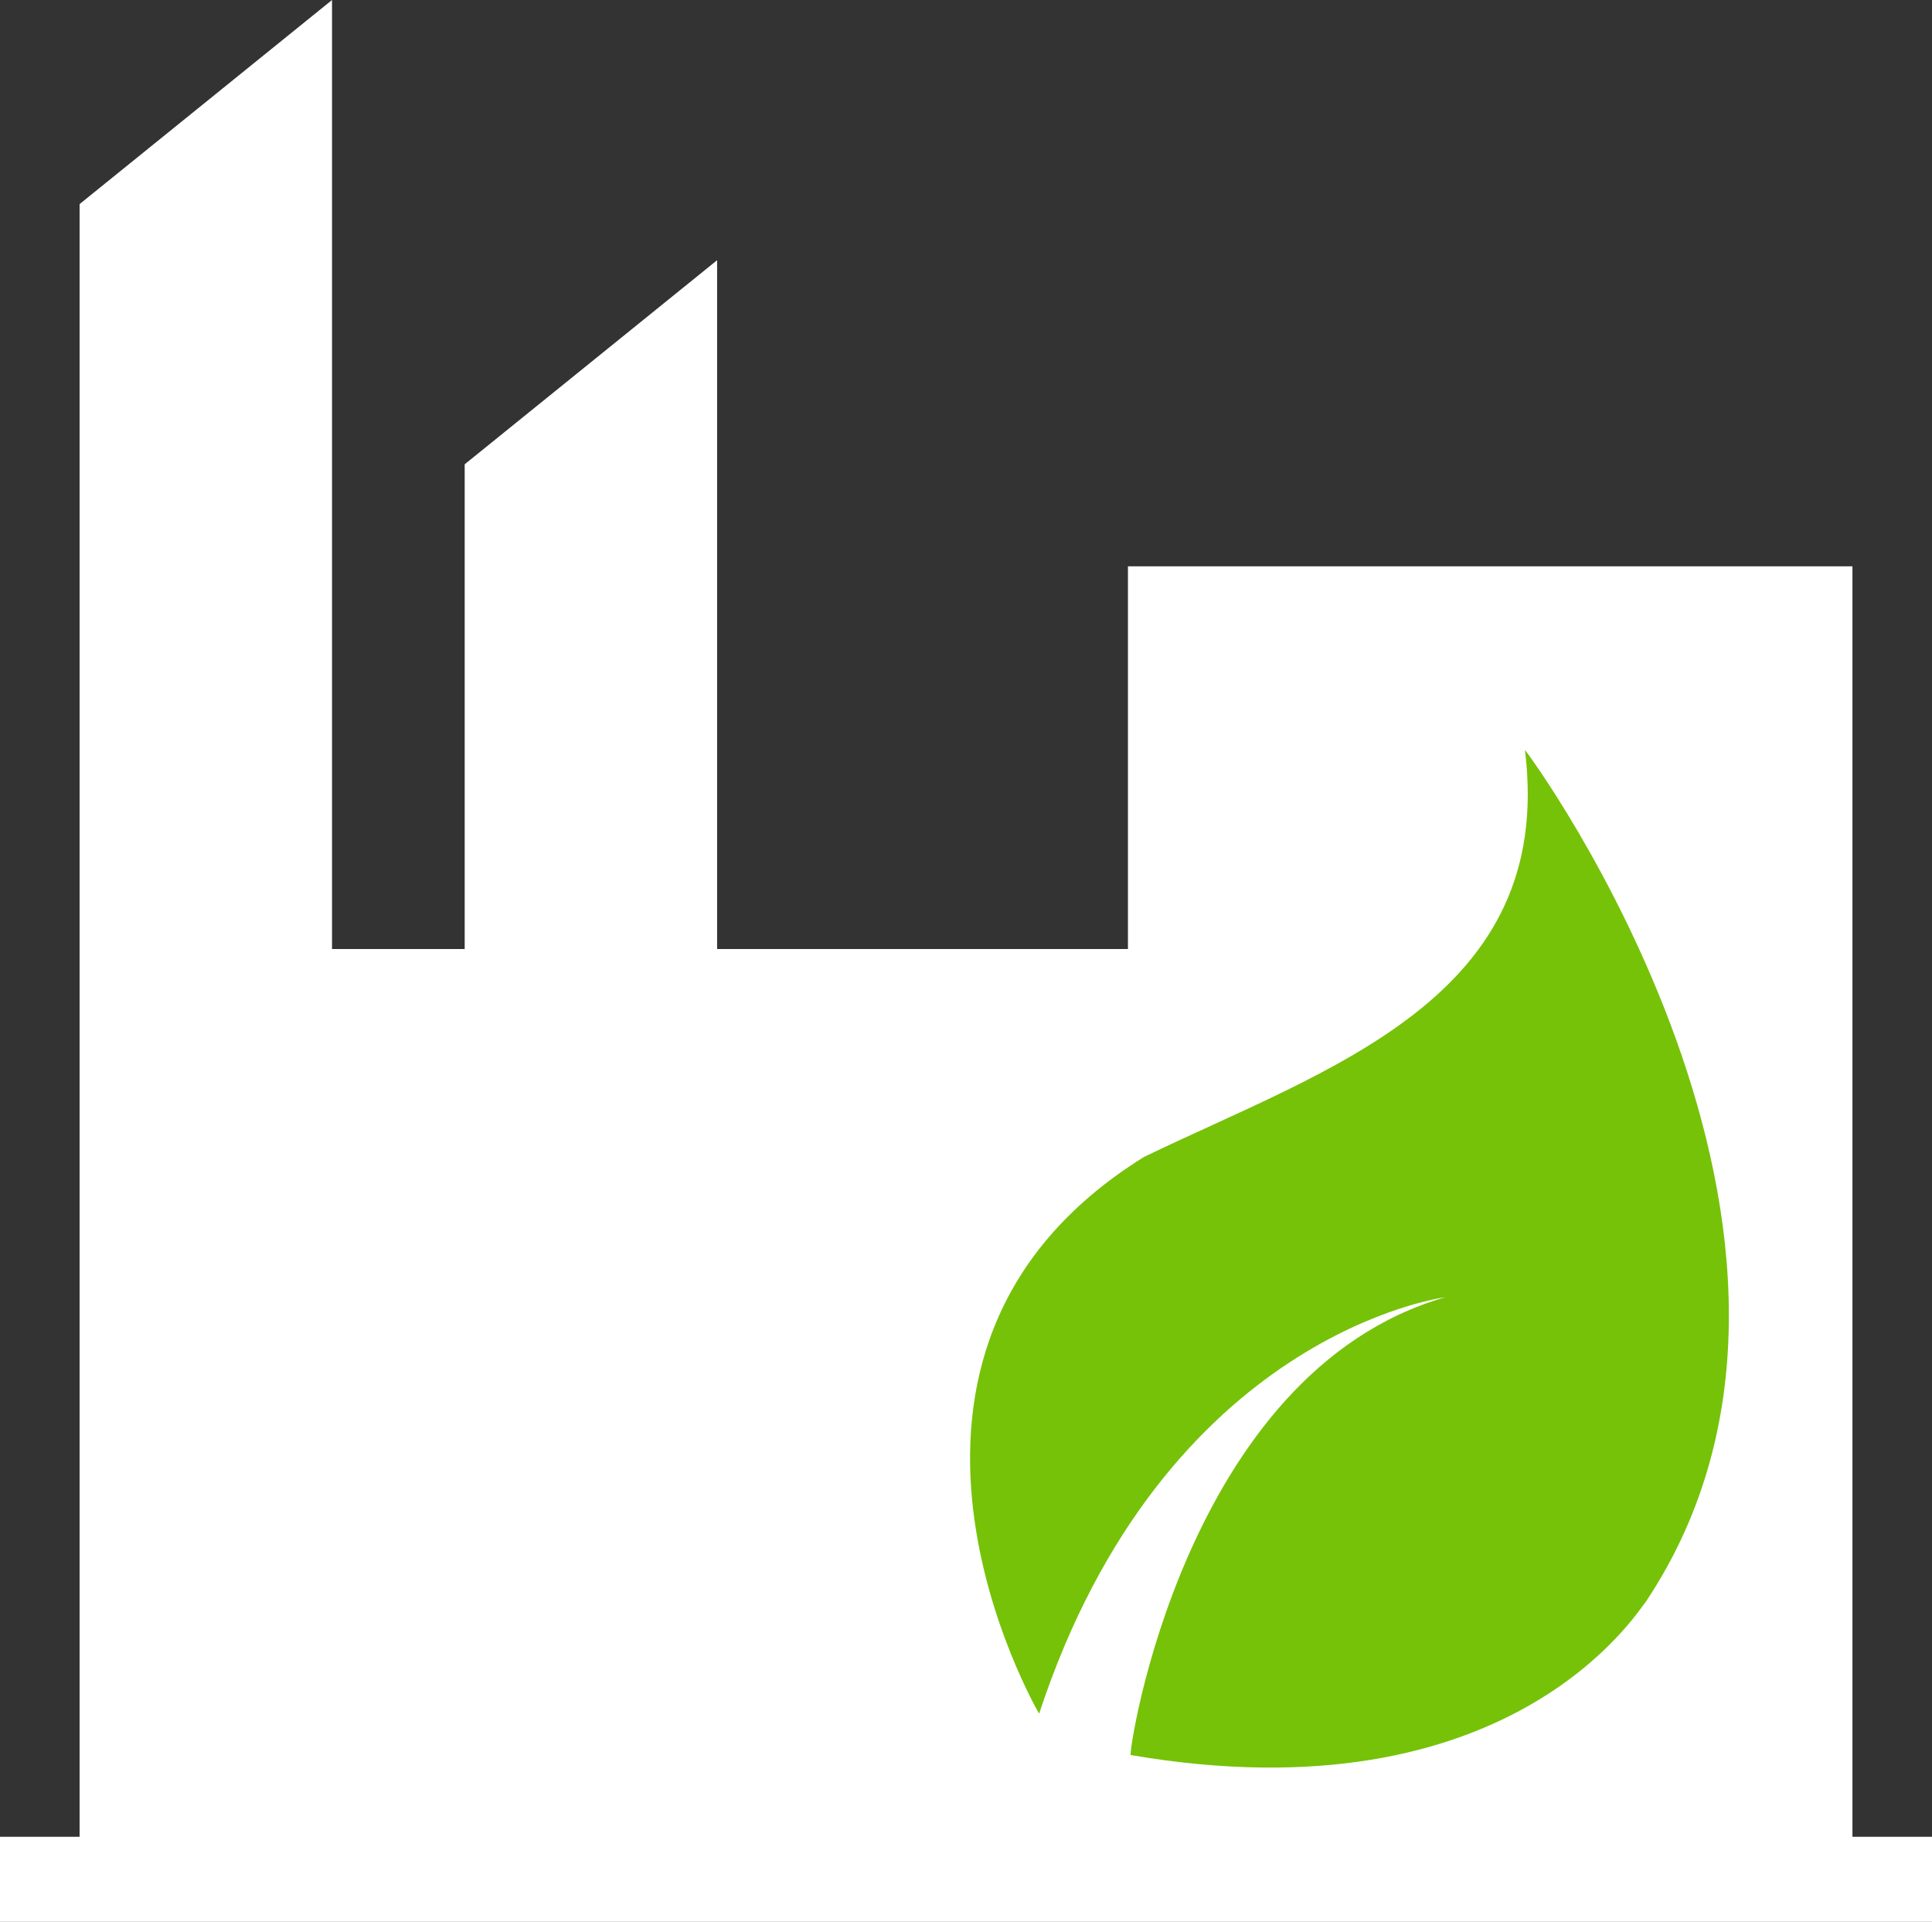 <svg xmlns="http://www.w3.org/2000/svg" width="94.667" height="94.166" viewBox="0 0 94.667 94.166">
  <rect x="0" y="0" width="94.667" height="94.166" fill="#333333" stroke="none"/>
  <g id="world-class-manufacturing-icon" transform="translate(-635.666 -2298.056)">
    <path id="Path_917" data-name="Path 917" d="M-4064.985,2331.313l-19.392,20.469L-4100,2369.289l6.733,14.274,7,4.309,27.2-2.155,6.733-13.736V2352.86l-6.733-20.2Z" transform="translate(4775)" fill="#76c208"/>
    <path id="Path_910" data-name="Path 910" d="M1493.032,146.867v4.166h-94.667v-4.166h3.9v-80l12.369-10v46.5h6.5V79.617l12.369-10v33.75h20.131V84.617h35.5v62.25Zm-23.853-26.437c-12.807,3.691-15.557,22.431-15.41,22.431,18.594,3.184,24.817-7.019,25.251-7.525,11.795-17.728-5.862-41.718-5.934-41.718,1.52,12.187-9.694,15.6-18.668,19.938-15.479,9.625-5.137,27.278-5.137,27.278C1455.432,122.167,1469.179,120.43,1469.179,120.43Z" transform="translate(-762.699 2241.189)" fill="#fff"/>
  </g>
</svg>
